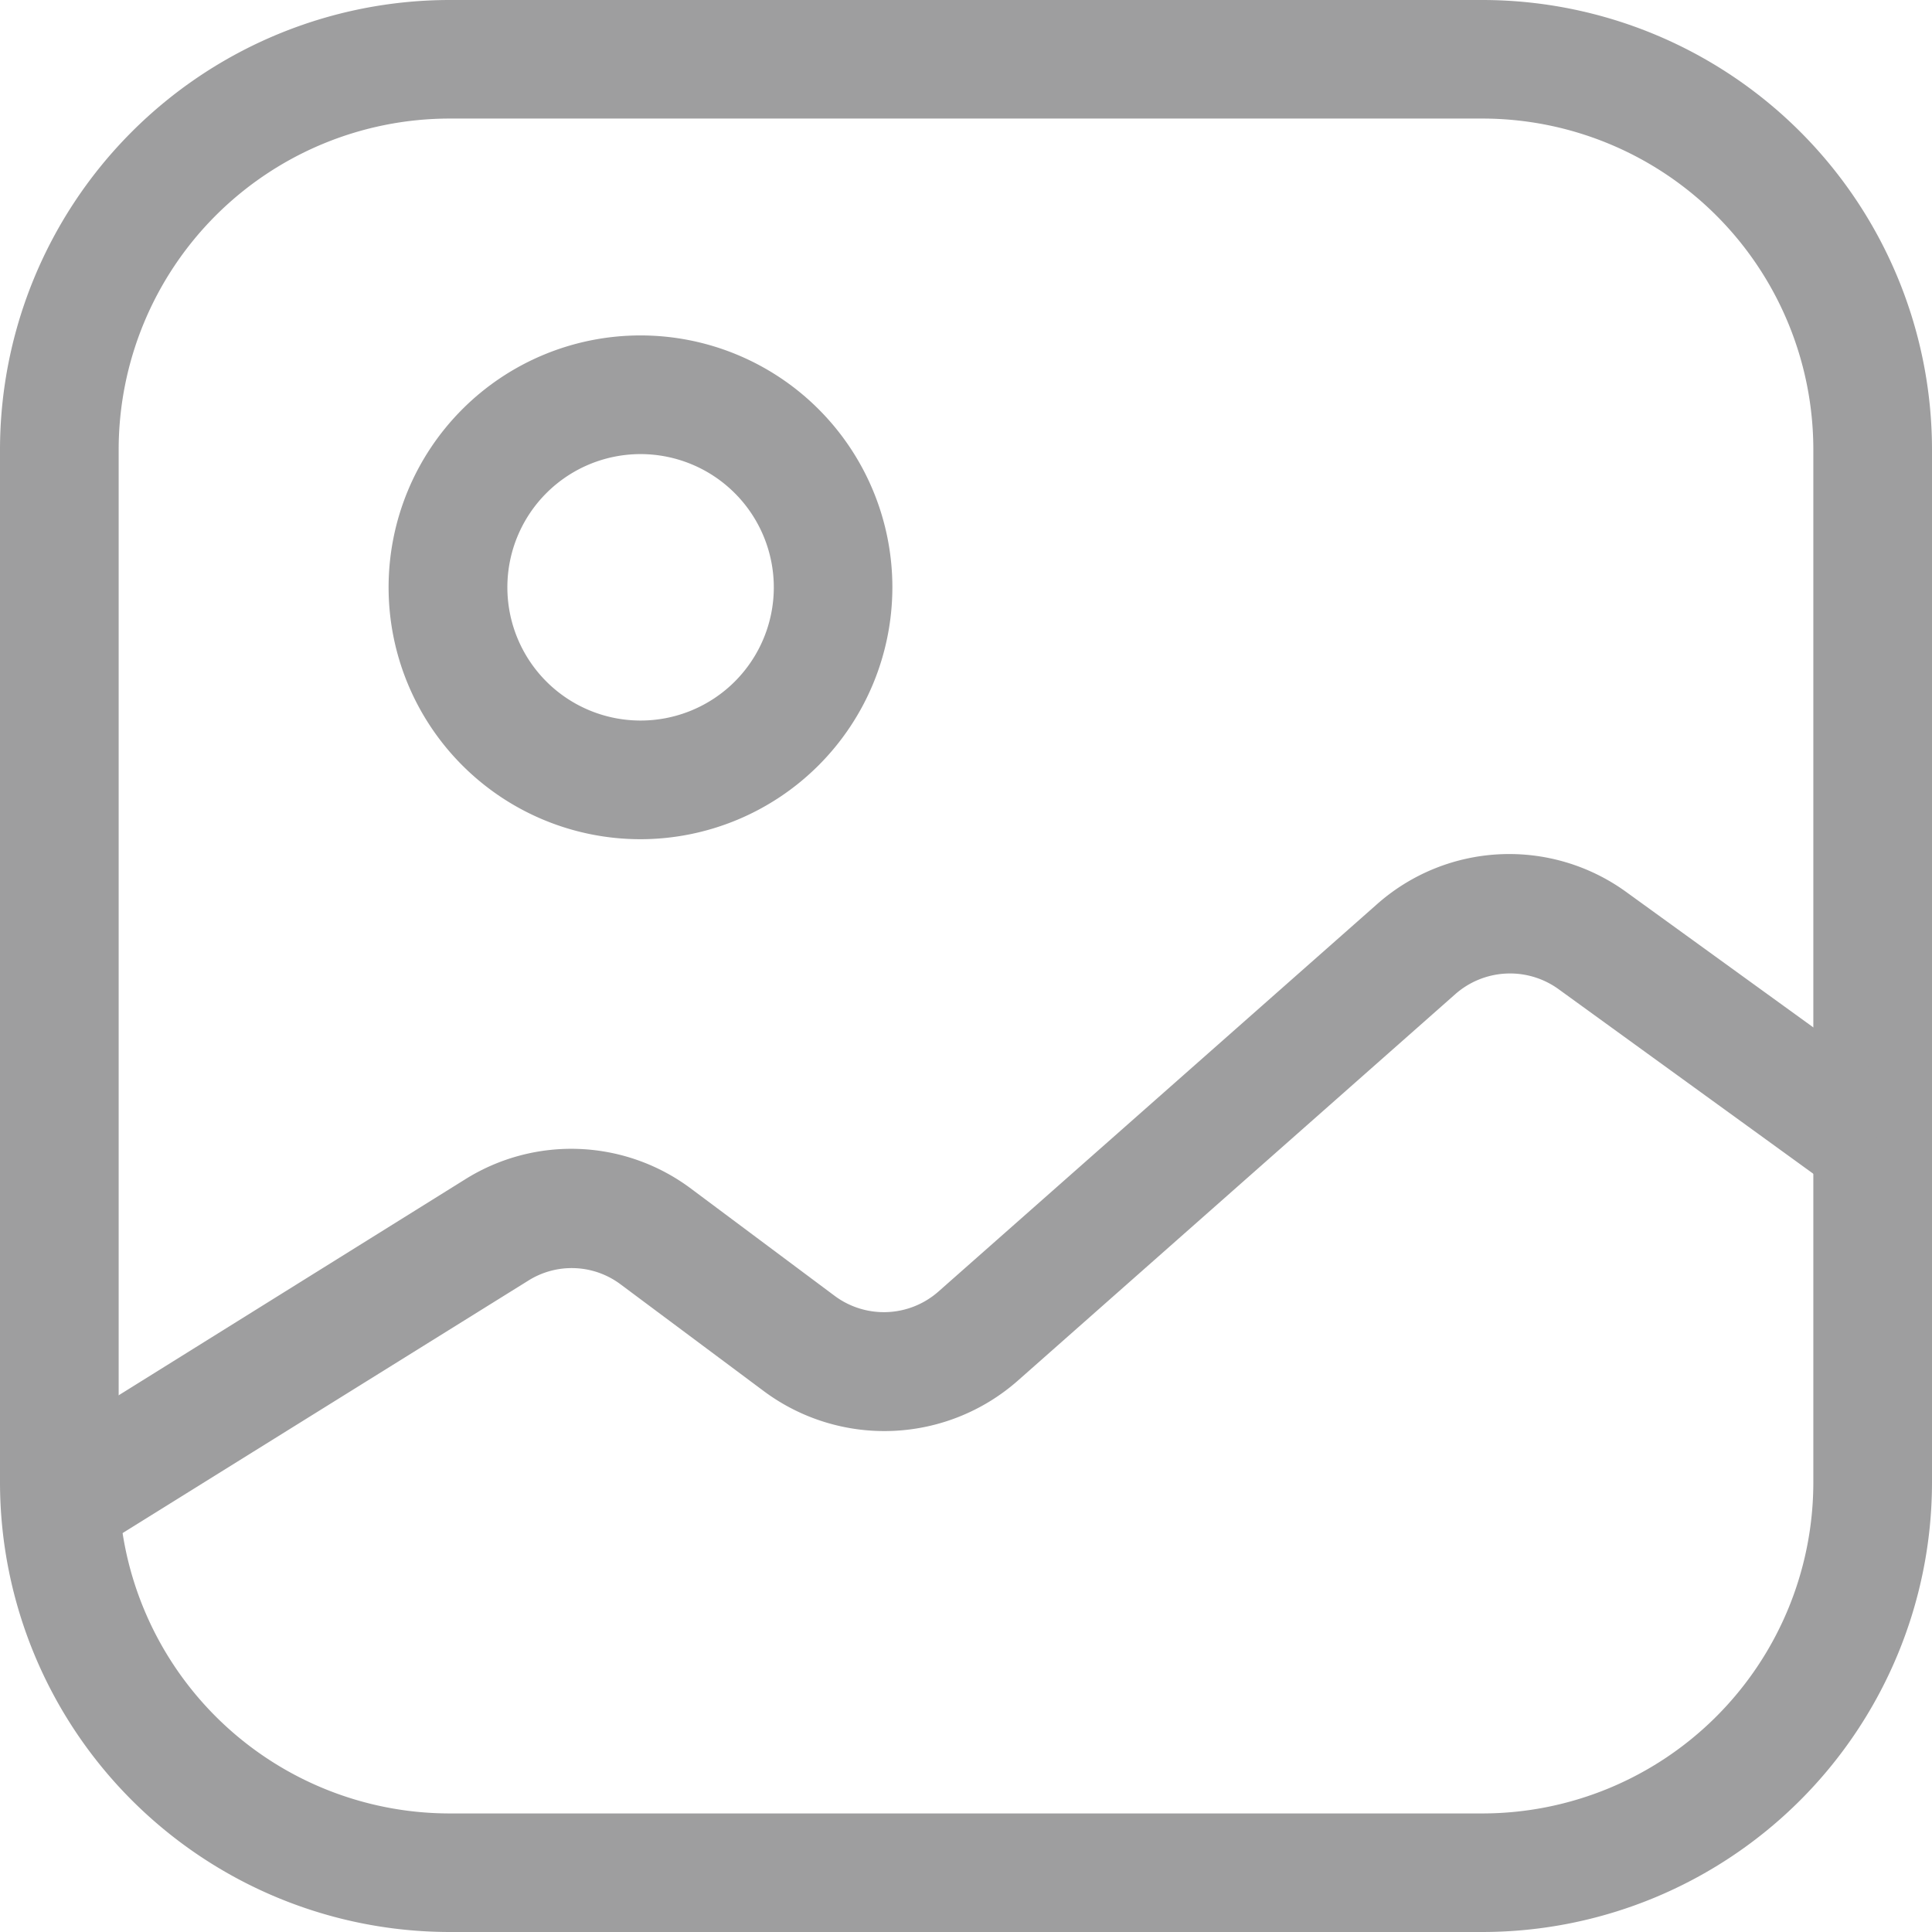<svg xmlns="http://www.w3.org/2000/svg" width="18.316" height="18.316" viewBox="0 0 18.316 18.316">
  <g id="Group_70" data-name="Group 70" transform="translate(-128.228 -551.025)">
    <g id="Group_33" data-name="Group 33">
      <path id="Path_17" data-name="Path 17" d="M142.283,569.341h-9.795a4.266,4.266,0,0,1-4.26-4.261v-9.794a4.266,4.266,0,0,1,4.26-4.261h9.795a4.265,4.265,0,0,1,4.261,4.261v9.794A4.265,4.265,0,0,1,142.283,569.341Zm-9.795-17.192a3.14,3.14,0,0,0-3.135,3.137v9.794a3.14,3.14,0,0,0,3.135,3.137h9.795a3.139,3.139,0,0,0,3.136-3.137v-9.794a3.139,3.139,0,0,0-3.136-3.137Z" fill="#9e9e9f"/>
    </g>
    <g id="Group_34" data-name="Group 34">
      <path id="Path_18" data-name="Path 18" d="M129.088,565.747l-.6-.955,4.149-2.586a1.894,1.894,0,0,1,2.145.09l1.36,1.015a.782.782,0,0,0,.982-.041l4.153-3.668a1.89,1.89,0,0,1,2.376-.115l2.653,1.92-.659.911L143,560.4a.785.785,0,0,0-.972.047l-4.154,3.67a1.914,1.914,0,0,1-2.4.1l-1.36-1.014a.773.773,0,0,0-.878-.037Z" fill="#9e9e9f"/>
    </g>
    <g id="Group_35" data-name="Group 35">
      <path id="Path_19" data-name="Path 19" d="M134.3,558.981a2.388,2.388,0,1,1,2.388-2.388A2.39,2.39,0,0,1,134.3,558.981Zm0-3.651a1.263,1.263,0,1,0,1.264,1.263A1.264,1.264,0,0,0,134.3,555.33Z" fill="#9e9e9f"/>
    </g>
  </g>
</svg>
